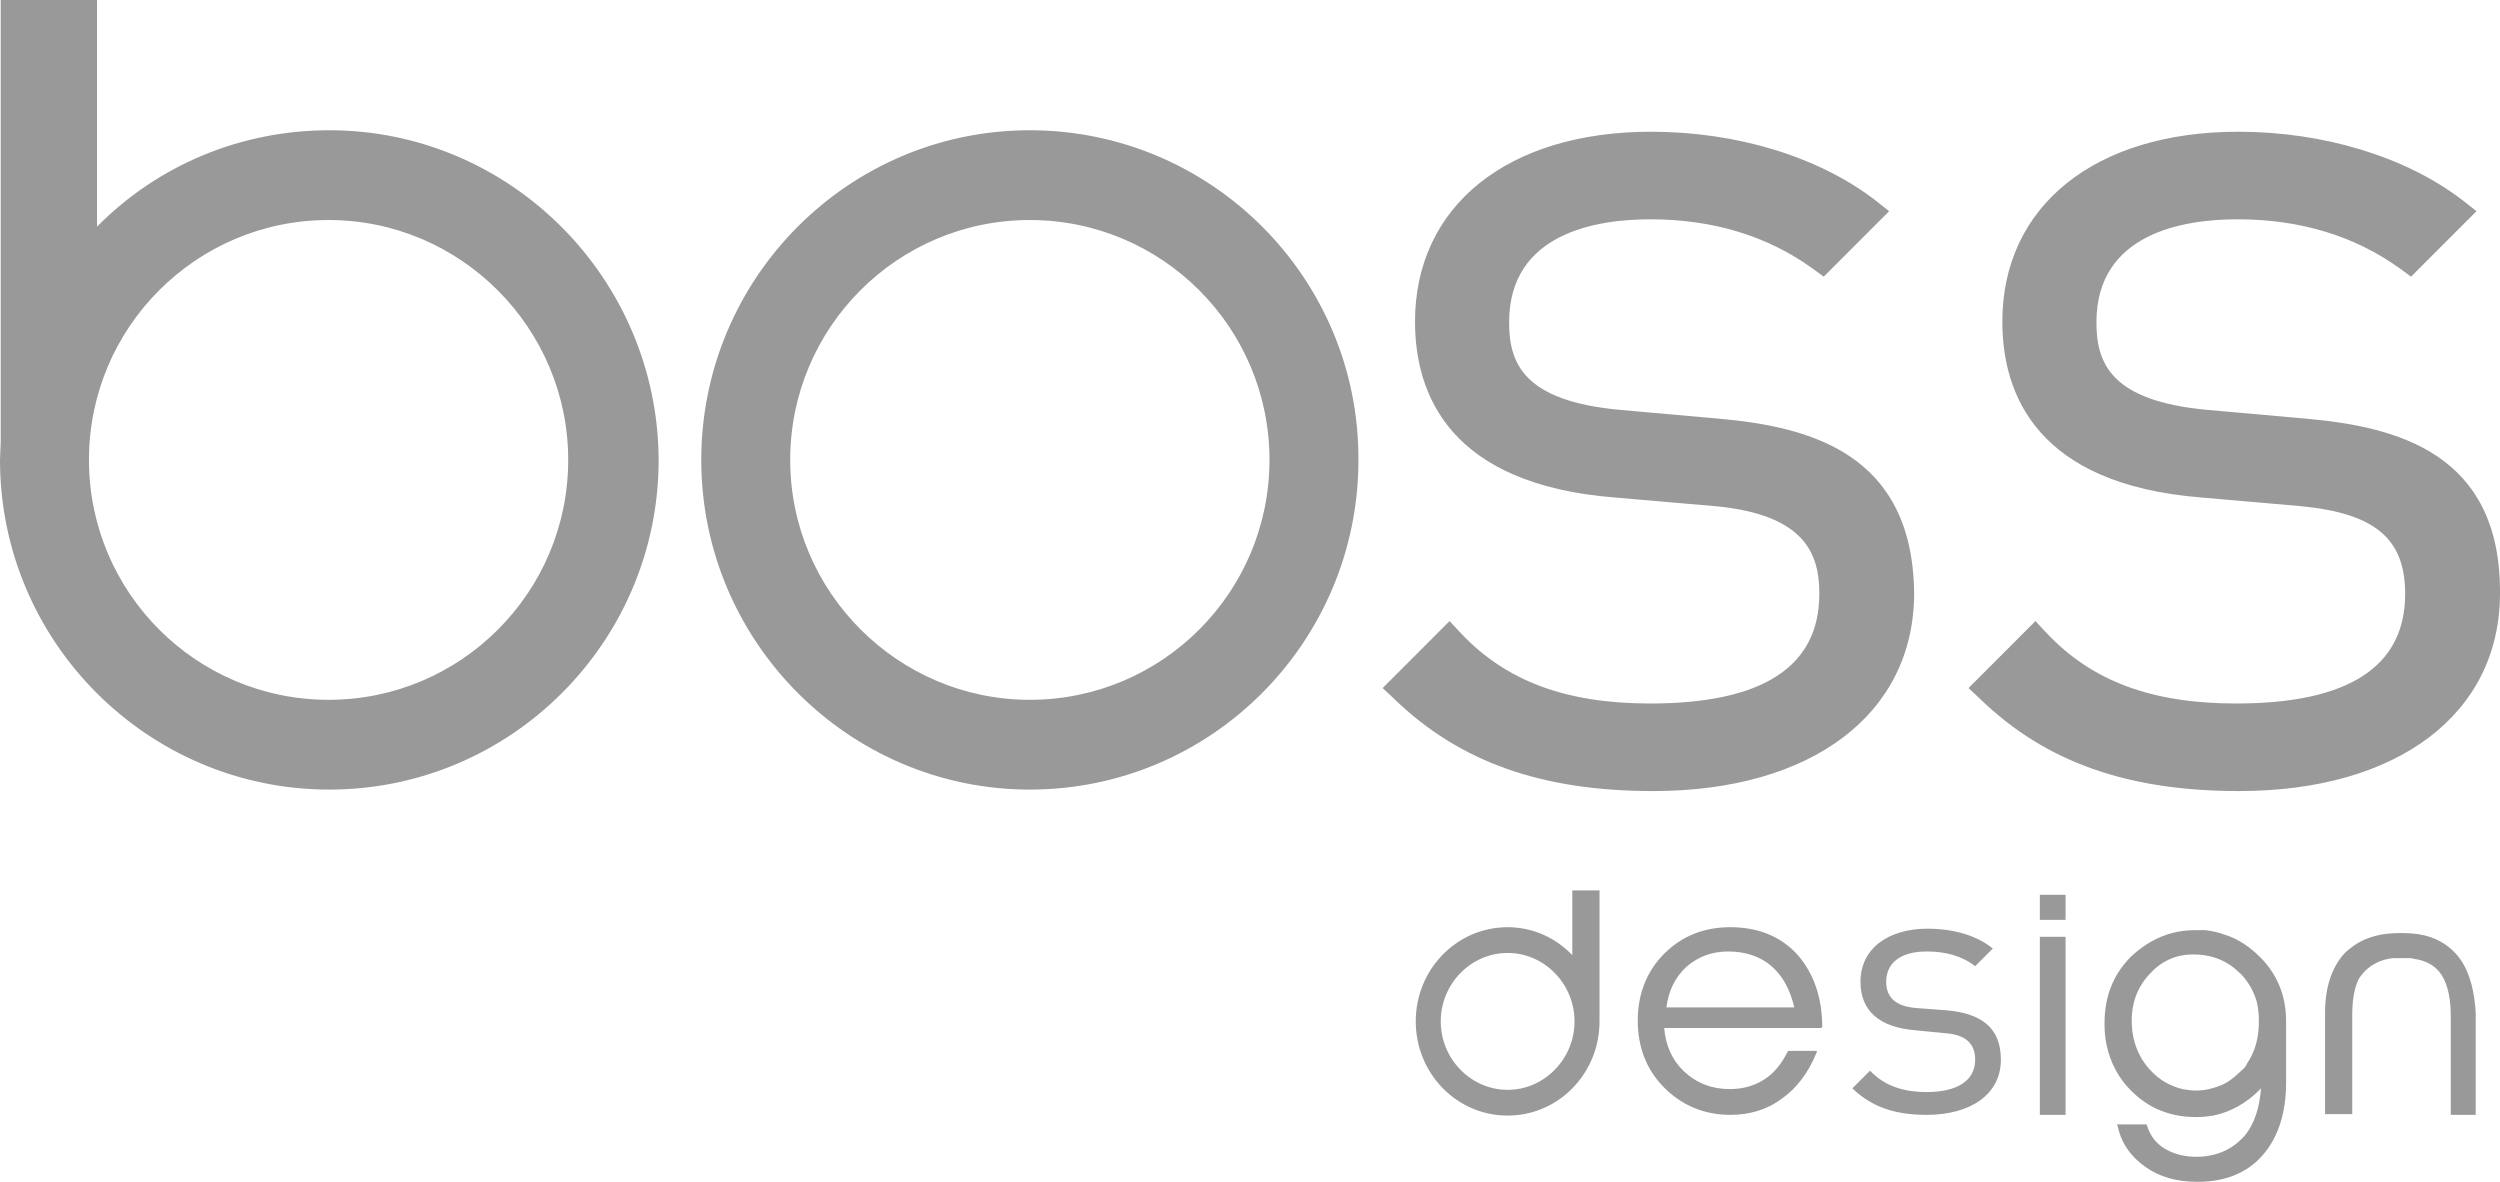 <svg xmlns="http://www.w3.org/2000/svg" xmlns:xlink="http://www.w3.org/1999/xlink" width="110" height="52" version="1.1" viewBox="0 0 110 52"><title>boss-design</title><g id="Home" fill="none" fill-rule="evenodd" stroke="none" stroke-width="1"><g id="Home-2" fill="#999" fill-rule="nonzero" transform="translate(-981, -2903)"><path id="boss-design" d="M1078.03,2943.927 C1078.321,2943.959 1078.612,2944.024 1078.871,2944.121 C1079.352,2944.262 1079.833,2944.553 1080.249,2944.927 L1080.423,2945.092 L1080.52,2945.189 C1081.177,2945.877 1081.531,2946.73 1081.581,2947.672 L1081.588,2947.909 L1081.588,2950.629 C1081.588,2951.989 1081.232,2953.057 1080.553,2953.834 C1079.874,2954.611 1078.903,2955 1077.707,2955 C1076.801,2955 1076.057,2954.806 1075.41,2954.352 C1074.822,2953.94 1074.421,2953.421 1074.232,2952.771 L1074.181,2952.572 L1074.149,2952.474 L1075.443,2952.474 L1075.475,2952.539 C1075.604,2952.96 1075.863,2953.316 1076.251,2953.543 C1076.639,2953.77 1077.092,2953.899 1077.642,2953.899 C1078.515,2953.899 1079.227,2953.575 1079.744,2952.993 C1080.197,2952.474 1080.423,2951.73 1080.488,2950.856 C1080.488,2950.888 1080.456,2950.92 1080.423,2950.953 C1079.841,2951.535 1079.162,2951.924 1078.386,2952.086 C1078.235,2952.108 1078.084,2952.129 1077.933,2952.141 L1077.707,2952.151 L1077.61,2952.151 C1076.963,2952.151 1076.38,2952.021 1075.831,2951.762 C1075.443,2951.568 1075.087,2951.309 1074.763,2950.985 C1074.213,2950.435 1073.858,2949.755 1073.696,2949.01 C1073.647,2948.791 1073.617,2948.555 1073.605,2948.313 L1073.599,2948.071 L1073.599,2948.006 C1073.599,2946.841 1073.987,2945.869 1074.763,2945.092 C1075.248,2944.639 1075.766,2944.315 1076.348,2944.121 C1076.659,2944.017 1076.99,2943.955 1077.325,2943.934 L1077.577,2943.927 L1078.03,2943.927 Z M1051.379,2942.178 L1051.379,2947.941 C1051.379,2950.24 1049.568,2952.086 1047.336,2952.086 C1045.104,2952.086 1043.293,2950.24 1043.293,2947.941 C1043.293,2945.643 1045.104,2943.797 1047.336,2943.797 C1048.357,2943.797 1049.295,2944.188 1050.019,2944.866 L1050.182,2945.027 L1050.182,2942.178 L1051.379,2942.178 Z M1057.136,2943.797 C1058.333,2943.797 1059.336,2944.186 1060.079,2944.995 C1060.791,2945.804 1061.179,2946.873 1061.179,2948.2 L1061.179,2948.2 L1061.147,2948.2 L1061.147,2948.233 L1054.225,2948.233 C1054.29,2949.01 1054.581,2949.658 1055.099,2950.143 C1055.648,2950.661 1056.328,2950.92 1057.104,2950.92 C1057.654,2950.92 1058.171,2950.791 1058.624,2950.499 C1059.077,2950.208 1059.4,2949.787 1059.659,2949.269 L1059.659,2949.269 L1059.691,2949.237 L1060.953,2949.237 L1060.92,2949.334 C1060.565,2950.208 1060.047,2950.888 1059.4,2951.341 C1058.753,2951.827 1057.977,2952.054 1057.136,2952.054 C1055.972,2952.054 1055.002,2951.633 1054.225,2950.856 C1053.449,2950.078 1053.061,2949.075 1053.061,2947.909 C1053.061,2946.743 1053.449,2945.74 1054.225,2944.963 C1055.002,2944.186 1055.972,2943.797 1057.136,2943.797 Z M1065.804,2943.862 C1066.936,2943.862 1067.971,2944.153 1068.683,2944.736 L1067.907,2945.513 C1067.324,2945.06 1066.613,2944.865 1065.772,2944.865 C1064.608,2944.865 1063.993,2945.384 1063.993,2946.193 C1063.993,2946.873 1064.381,2947.294 1065.384,2947.359 L1066.677,2947.456 C1068.068,2947.585 1069.039,2948.136 1069.039,2949.625 C1069.039,2951.147 1067.712,2952.054 1065.772,2952.054 C1064.413,2952.054 1063.378,2951.73 1062.505,2950.888 L1063.281,2950.111 C1063.928,2950.791 1064.769,2951.05 1065.772,2951.05 C1067.098,2951.05 1067.907,2950.564 1067.907,2949.625 C1067.907,2948.913 1067.486,2948.524 1066.58,2948.46 L1065.254,2948.33 C1063.702,2948.2 1062.861,2947.488 1062.861,2946.193 C1062.861,2944.736 1064.09,2943.862 1065.804,2943.862 Z M1071.885,2944.218 L1071.885,2952.054 L1070.753,2952.054 L1070.753,2944.218 L1071.885,2944.218 Z M1086.763,2944.056 C1087.652,2944.056 1088.351,2944.301 1088.885,2944.791 L1089.027,2944.93 L1089.059,2944.963 C1089.563,2945.527 1089.822,2946.308 1089.912,2947.307 L1089.932,2947.585 L1089.932,2952.054 L1088.833,2952.054 L1088.833,2947.682 C1088.833,2946.776 1088.639,2946.128 1088.315,2945.74 C1088.089,2945.485 1087.788,2945.304 1087.391,2945.22 L1087.215,2945.189 L1087.142,2945.167 L1087.062,2945.158 L1087.062,2945.158 L1086.989,2945.157 L1086.31,2945.157 C1086.019,2945.189 1085.76,2945.254 1085.534,2945.384 C1085.21,2945.545 1084.984,2945.772 1084.79,2946.064 C1084.62,2946.403 1084.524,2946.867 1084.503,2947.412 L1084.499,2947.65 L1084.499,2952.021 L1083.302,2952.021 L1083.302,2947.553 C1083.302,2946.452 1083.593,2945.578 1084.143,2944.963 C1084.208,2944.898 1084.305,2944.801 1084.402,2944.736 C1084.901,2944.324 1085.535,2944.099 1086.326,2944.062 L1086.569,2944.056 L1086.763,2944.056 Z M1077.512,2944.995 C1077.254,2944.995 1076.995,2945.027 1076.769,2945.092 C1076.348,2945.222 1075.96,2945.448 1075.637,2945.804 C1075.087,2946.355 1074.796,2947.067 1074.796,2947.909 C1074.796,2948.783 1075.087,2949.528 1075.637,2950.111 C1076.025,2950.532 1076.51,2950.791 1077.027,2950.92 C1077.221,2950.953 1077.415,2950.985 1077.61,2950.985 C1078.03,2950.985 1078.386,2950.888 1078.709,2950.758 C1079.033,2950.629 1079.324,2950.402 1079.615,2950.111 C1079.744,2950.014 1079.841,2949.884 1079.874,2949.787 C1080.229,2949.269 1080.391,2948.654 1080.391,2947.941 C1080.391,2947.618 1080.359,2947.326 1080.294,2947.067 C1080.165,2946.614 1079.938,2946.225 1079.615,2945.869 C1079.518,2945.772 1079.421,2945.707 1079.324,2945.61 C1078.806,2945.189 1078.192,2944.995 1077.512,2944.995 Z M1047.336,2944.93 C1045.719,2944.93 1044.393,2946.29 1044.393,2947.941 C1044.393,2949.593 1045.719,2950.953 1047.336,2950.953 C1048.953,2950.953 1050.279,2949.593 1050.279,2947.941 C1050.279,2946.29 1048.953,2944.93 1047.336,2944.93 Z M1057.039,2944.865 C1056.328,2944.865 1055.713,2945.092 1055.196,2945.545 C1054.71,2945.999 1054.419,2946.582 1054.322,2947.326 L1054.322,2947.326 L1059.95,2947.326 C1059.756,2946.517 1059.433,2945.934 1058.947,2945.513 C1058.462,2945.092 1057.815,2944.865 1057.039,2944.865 Z M1071.885,2942.372 L1071.885,2943.473 L1070.753,2943.473 L1070.753,2942.372 L1071.885,2942.372 Z M1053.643,2908.796 C1057.427,2908.796 1061.017,2909.897 1063.508,2911.807 L1063.508,2911.807 L1064.122,2912.293 L1061.244,2915.174 L1060.759,2914.818 C1058.786,2913.394 1056.392,2912.649 1053.611,2912.649 C1051.282,2912.649 1047.401,2913.232 1047.401,2917.182 C1047.401,2918.963 1048.015,2920.646 1052.285,2921.035 L1052.285,2921.035 L1056.651,2921.423 C1060.629,2921.78 1065.157,2922.945 1065.222,2929.097 C1065.222,2934.407 1060.726,2937.807 1053.74,2937.807 C1048.856,2937.807 1045.234,2936.544 1042.355,2933.76 L1042.355,2933.76 L1041.838,2933.274 L1044.781,2930.328 L1045.266,2930.846 C1047.271,2932.983 1049.924,2933.954 1053.611,2933.954 C1058.559,2933.954 1061.05,2932.335 1061.05,2929.13 C1061.05,2927.446 1060.5,2925.665 1056.522,2925.276 L1056.522,2925.276 L1052.026,2924.888 C1044.781,2924.305 1043.261,2920.355 1043.261,2917.149 C1043.261,2912.066 1047.336,2908.796 1053.643,2908.796 Z M1079.485,2908.796 C1083.237,2908.796 1086.86,2909.897 1089.35,2911.807 L1089.35,2911.807 L1089.965,2912.293 L1087.086,2915.174 L1086.601,2914.818 C1084.628,2913.394 1082.235,2912.649 1079.453,2912.649 C1077.124,2912.649 1073.243,2913.232 1073.243,2917.182 C1073.243,2918.963 1073.858,2920.646 1078.127,2921.035 L1078.127,2921.035 L1082.493,2921.423 C1086.472,2921.78 1091.032,2922.945 1091,2929.097 C1091,2934.407 1086.504,2937.807 1079.518,2937.807 C1074.634,2937.807 1071.011,2936.544 1068.133,2933.76 L1068.133,2933.76 L1067.615,2933.274 L1070.559,2930.328 L1071.044,2930.846 C1073.049,2932.983 1075.701,2933.954 1079.388,2933.954 C1084.337,2933.954 1086.827,2932.335 1086.827,2929.13 C1086.827,2926.701 1085.501,2925.6 1082.299,2925.276 L1082.299,2925.276 L1077.836,2924.888 C1070.623,2924.305 1069.103,2920.355 1069.103,2917.149 C1069.103,2912.066 1073.178,2908.796 1079.485,2908.796 Z M1026.313,2908.731 C1034.302,2908.731 1040.803,2915.239 1040.771,2923.237 C1040.771,2931.234 1034.302,2937.742 1026.313,2937.742 C1018.357,2937.742 1011.856,2931.234 1011.856,2923.237 C1011.856,2915.239 1018.324,2908.731 1026.313,2908.731 Z M985.269,2903 L985.269,2912.973 C987.954,2910.253 991.609,2908.731 995.49,2908.731 C1003.446,2908.731 1009.947,2915.239 1009.98,2923.237 C1009.98,2931.234 1003.479,2937.742 995.49,2937.742 C987.501,2937.742 981,2931.234 981,2923.237 C981,2923.237 981.032,2922.427 981.032,2922.427 L981.032,2922.427 L981.032,2903 L985.269,2903 Z M1026.313,2912.681 C1020.491,2912.681 1015.769,2917.408 1015.769,2923.237 C1015.769,2929.065 1020.524,2933.792 1026.313,2933.792 C1032.135,2933.792 1036.857,2929.065 1036.857,2923.237 C1036.857,2917.408 1032.135,2912.681 1026.313,2912.681 Z M995.457,2912.681 C989.636,2912.681 984.914,2917.408 984.914,2923.237 C984.914,2929.065 989.636,2933.792 995.457,2933.792 C1001.279,2933.792 1006.001,2929.065 1006.001,2923.237 C1006.001,2917.441 1001.279,2912.681 995.457,2912.681 Z"/></g></g></svg>